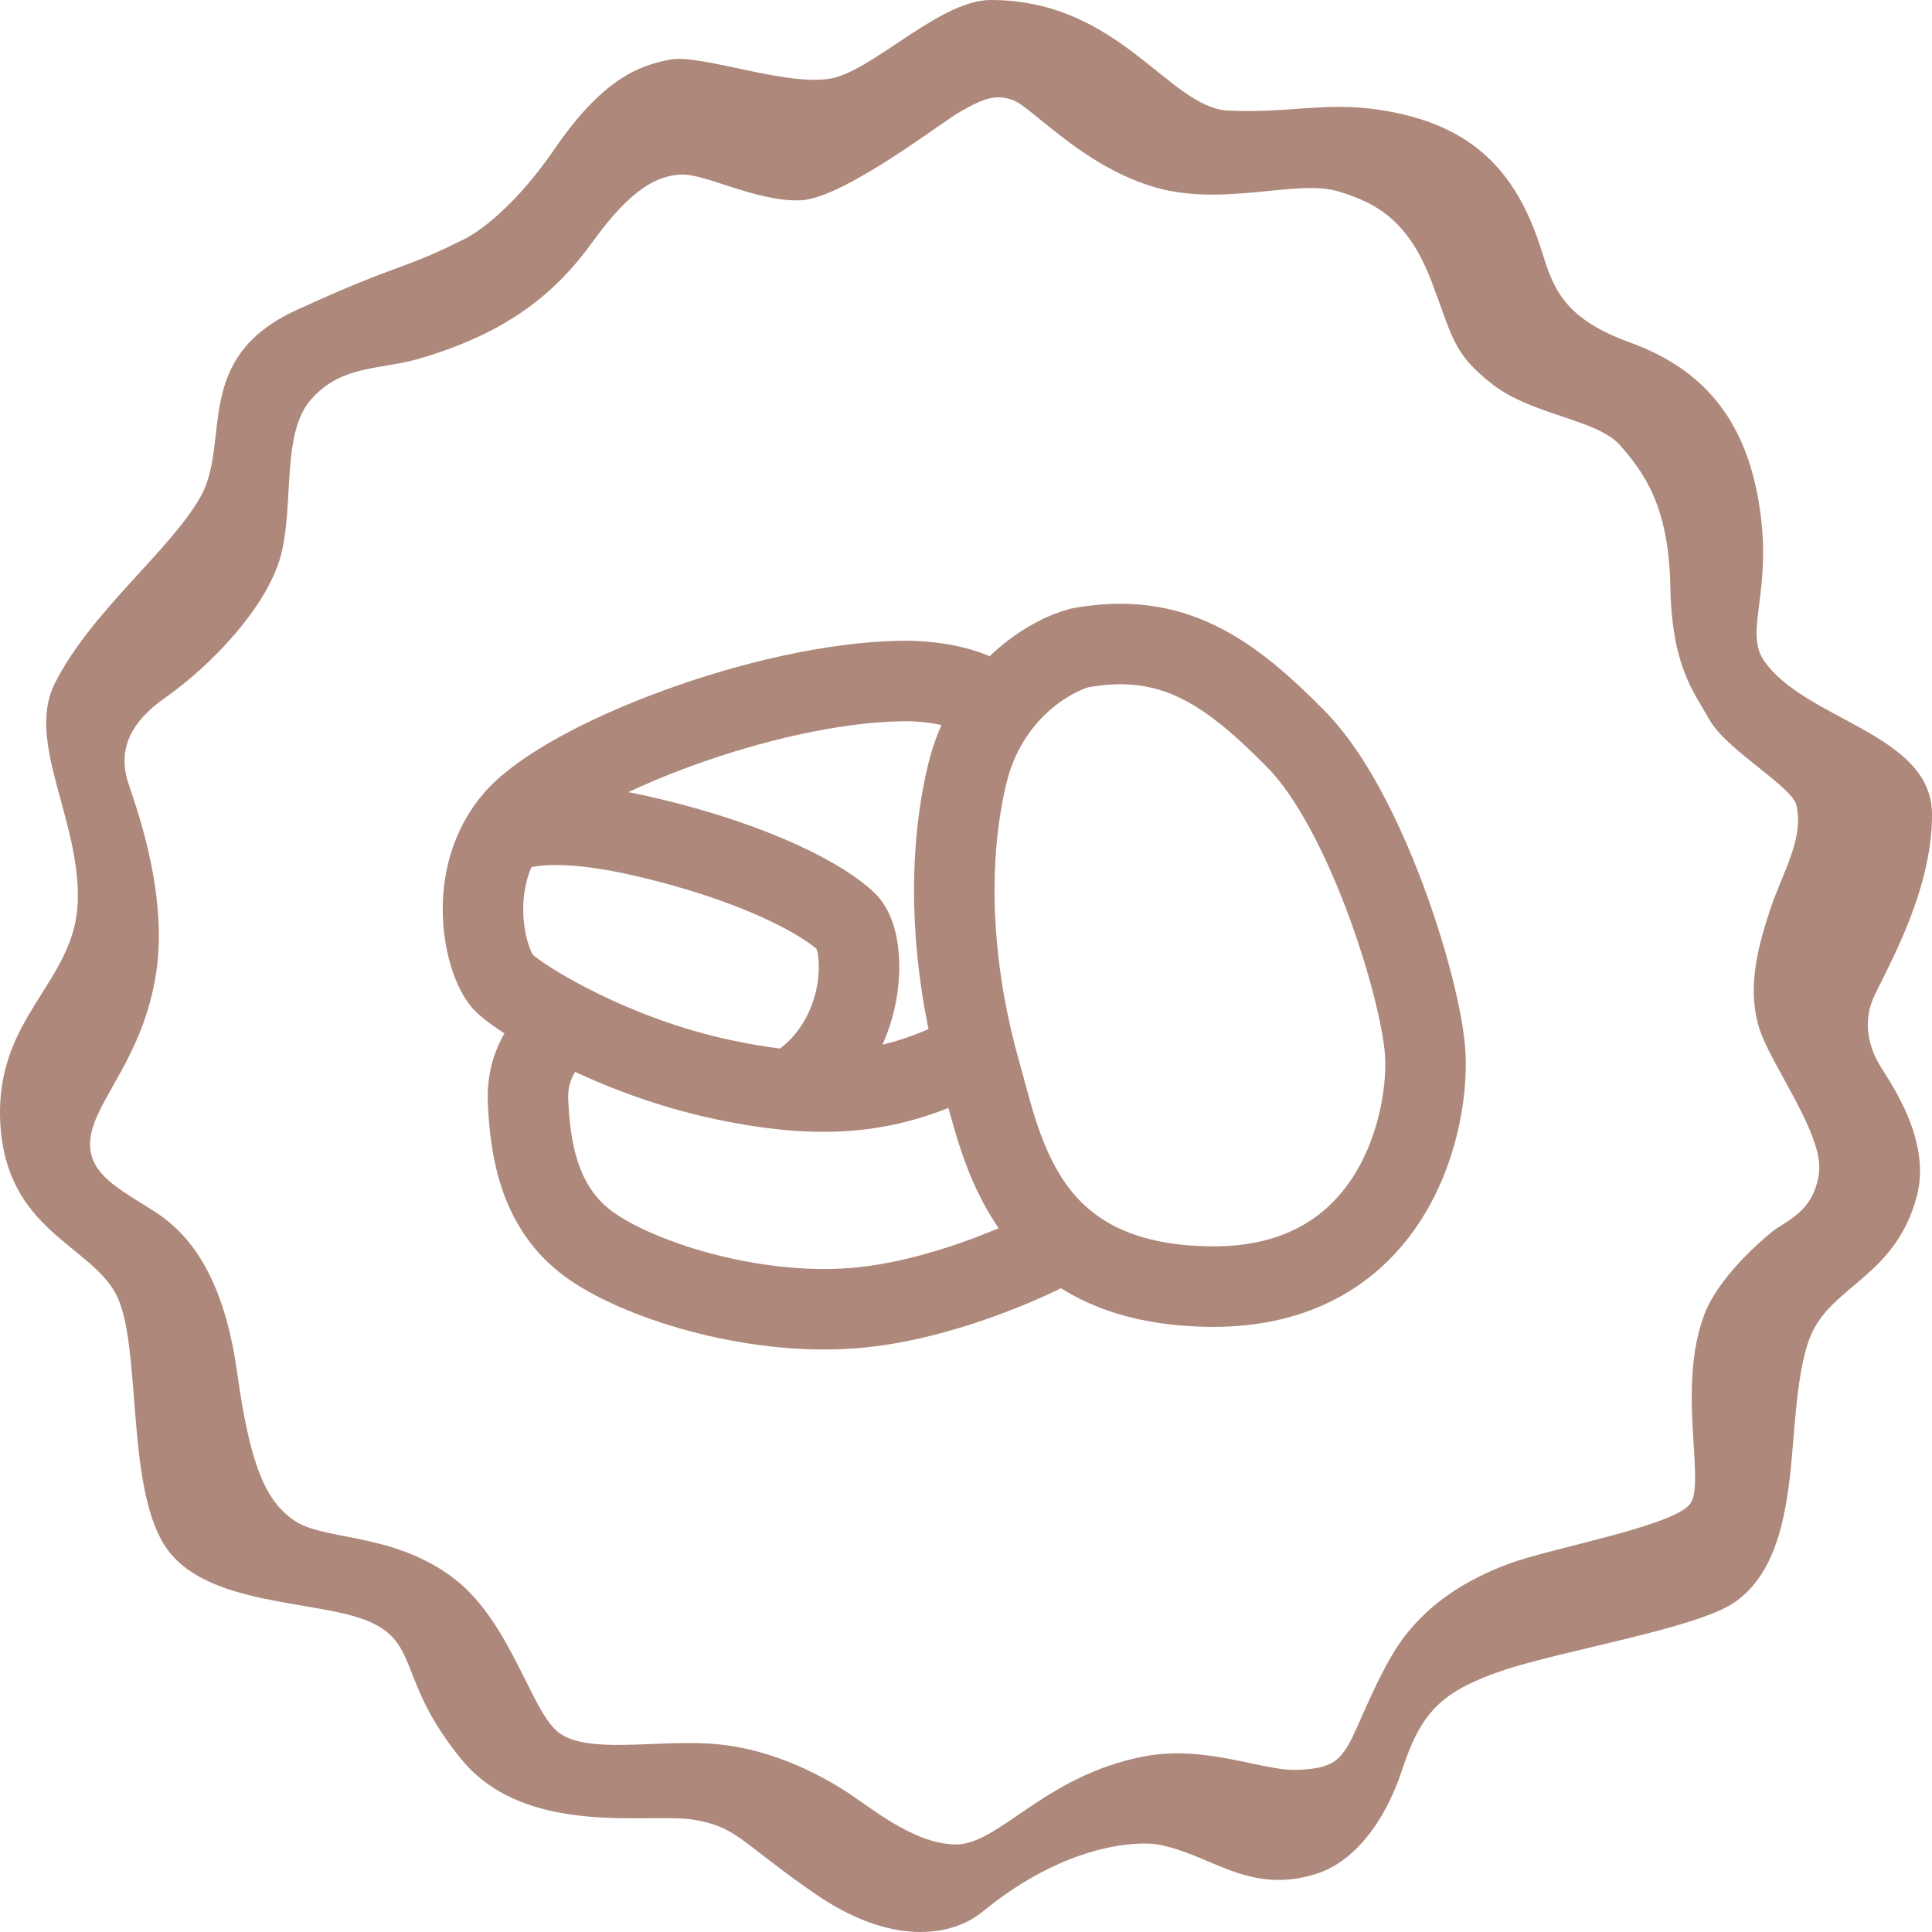 <svg width="48" height="48" viewBox="0 0 48 48" fill="none" xmlns="http://www.w3.org/2000/svg">
<path d="M46.529 24.831C46.776 24.233 48.015 22.213 48 20.217C47.985 18.221 44.84 17.895 43.824 16.412C43.313 15.666 44.082 14.661 43.685 12.409C43.289 10.156 42.071 9.082 40.492 8.507C38.912 7.932 38.611 7.23 38.324 6.3C37.721 4.339 36.662 3.091 34.275 2.729C32.93 2.524 31.998 2.821 30.514 2.747C29.031 2.673 27.816 -0.003 24.609 3.04677e-06C23.407 0.001 21.834 1.606 20.782 1.917C19.73 2.227 17.45 1.334 16.658 1.479C15.866 1.624 14.963 1.974 13.781 3.697C12.6 5.421 11.584 5.916 11.584 5.916C9.934 6.748 10.029 6.483 7.364 7.705C4.741 8.907 5.757 11.001 4.972 12.361C4.188 13.72 2.266 15.189 1.364 16.974C0.631 18.427 2.002 20.375 1.932 22.404C1.862 24.432 -0.134 25.252 0.007 27.9C0.148 30.547 2.212 30.921 2.872 32.134C3.531 33.348 3.111 36.838 4.082 38.383C5.054 39.929 7.891 39.734 9.167 40.285C10.443 40.836 9.866 41.76 11.464 43.711C13.063 45.661 16.127 45.03 17.222 45.209C18.317 45.387 18.385 45.758 20.238 47.042C22.091 48.326 23.611 48.153 24.418 47.491C26.489 45.792 28.288 45.737 28.776 45.828C30.102 46.074 30.998 47.069 32.667 46.567C33.589 46.291 34.381 45.35 34.842 43.952C35.302 42.555 35.81 42.027 37.288 41.519C38.766 41.011 42.142 40.463 43.084 39.817C44.026 39.172 44.311 37.957 44.455 36.812C44.599 35.666 44.611 33.948 45.036 33.076C45.601 31.918 47.12 31.654 47.627 29.702C47.982 28.333 46.982 26.923 46.71 26.479C46.438 26.035 46.283 25.429 46.529 24.831ZM45.191 29.152C45.056 30.125 44.368 30.325 44.024 30.605C43.681 30.885 42.682 31.762 42.344 32.658C41.657 34.483 42.371 36.789 42.001 37.349C41.63 37.909 38.548 38.455 37.477 38.855C36.405 39.255 35.532 39.828 34.897 40.654C34.262 41.48 33.733 42.973 33.495 43.359C33.257 43.746 33.072 43.946 32.212 43.972C31.352 43.999 29.958 43.342 28.416 43.639C25.929 44.119 24.81 45.852 23.723 45.825C22.635 45.798 21.564 44.839 20.889 44.426C20.215 44.013 19.024 43.399 17.609 43.319C16.193 43.239 14.606 43.573 13.892 43.053C13.178 42.533 12.688 40.217 11.18 39.142C9.672 38.069 8.085 38.282 7.331 37.789C6.577 37.295 6.207 36.349 5.889 34.084C5.572 31.818 4.778 30.712 3.878 30.125C2.979 29.539 2.111 29.166 2.254 28.233C2.397 27.3 3.561 26.247 3.878 24.181C4.196 22.116 3.31 19.863 3.177 19.424C3.045 18.984 2.913 18.171 4.09 17.345C5.267 16.518 6.63 15.079 6.974 13.813C7.318 12.547 6.974 10.761 7.741 9.908C8.508 9.055 9.46 9.193 10.426 8.908C12.595 8.269 13.786 7.309 14.738 5.99C15.691 4.67 16.352 4.351 16.947 4.337C17.543 4.324 18.812 5.017 19.884 4.977C20.955 4.937 23.416 3.018 23.852 2.778C24.289 2.538 24.672 2.298 25.162 2.485C25.651 2.671 26.828 4.057 28.575 4.617C30.32 5.177 32.172 4.444 33.231 4.75C34.289 5.057 35.016 5.563 35.559 6.976C36.101 8.389 36.088 8.775 37.08 9.548C38.072 10.321 39.686 10.414 40.255 11.068C40.823 11.72 41.458 12.547 41.498 14.546C41.538 16.545 42.053 17.145 42.477 17.891C42.9 18.637 44.533 19.545 44.633 20.01C44.818 20.876 44.289 21.649 43.958 22.662C43.628 23.675 43.429 24.581 43.694 25.501C43.958 26.421 45.326 28.18 45.191 29.152Z" fill="#AE887B"/>
<path d="M14.047 25.483C13.72 25.672 13.077 26.309 13.118 27.34C13.17 28.63 13.428 30.023 14.614 30.9C15.801 31.777 18.638 32.705 21.217 32.499C23.281 32.334 25.482 31.364 26.324 30.9" stroke="#AE887B" stroke-width="2"/>
<path d="M24.021 19.269C24.509 17.188 26.098 16.286 26.832 16.095C29.127 15.679 30.532 16.667 32.218 18.384C33.904 20.102 35.263 24.421 35.403 26.086C35.544 27.751 34.701 32.018 30.064 31.965C25.427 31.913 24.911 28.583 24.349 26.606C23.787 24.629 23.413 21.871 24.021 19.269Z" stroke="#AE887B" stroke-width="2"/>
<path d="M24.241 26.112C22.294 27.14 20.65 27.391 17.968 26.824C15.285 26.257 13.067 24.915 12.551 24.451C12.035 23.987 11.52 21.769 12.809 20.324C14.099 18.88 18.999 16.971 22.404 16.919C23.172 16.908 24.241 17.064 24.773 17.596" stroke="#AE887B" stroke-width="2"/>
<path d="M12.499 20.787C12.705 20.564 13.696 20.251 16.007 20.787C18.895 21.458 20.532 22.402 21.048 22.918C21.579 23.451 21.58 26.111 19.451 27.176" stroke="#AE887B" stroke-width="2"/>
</svg>
